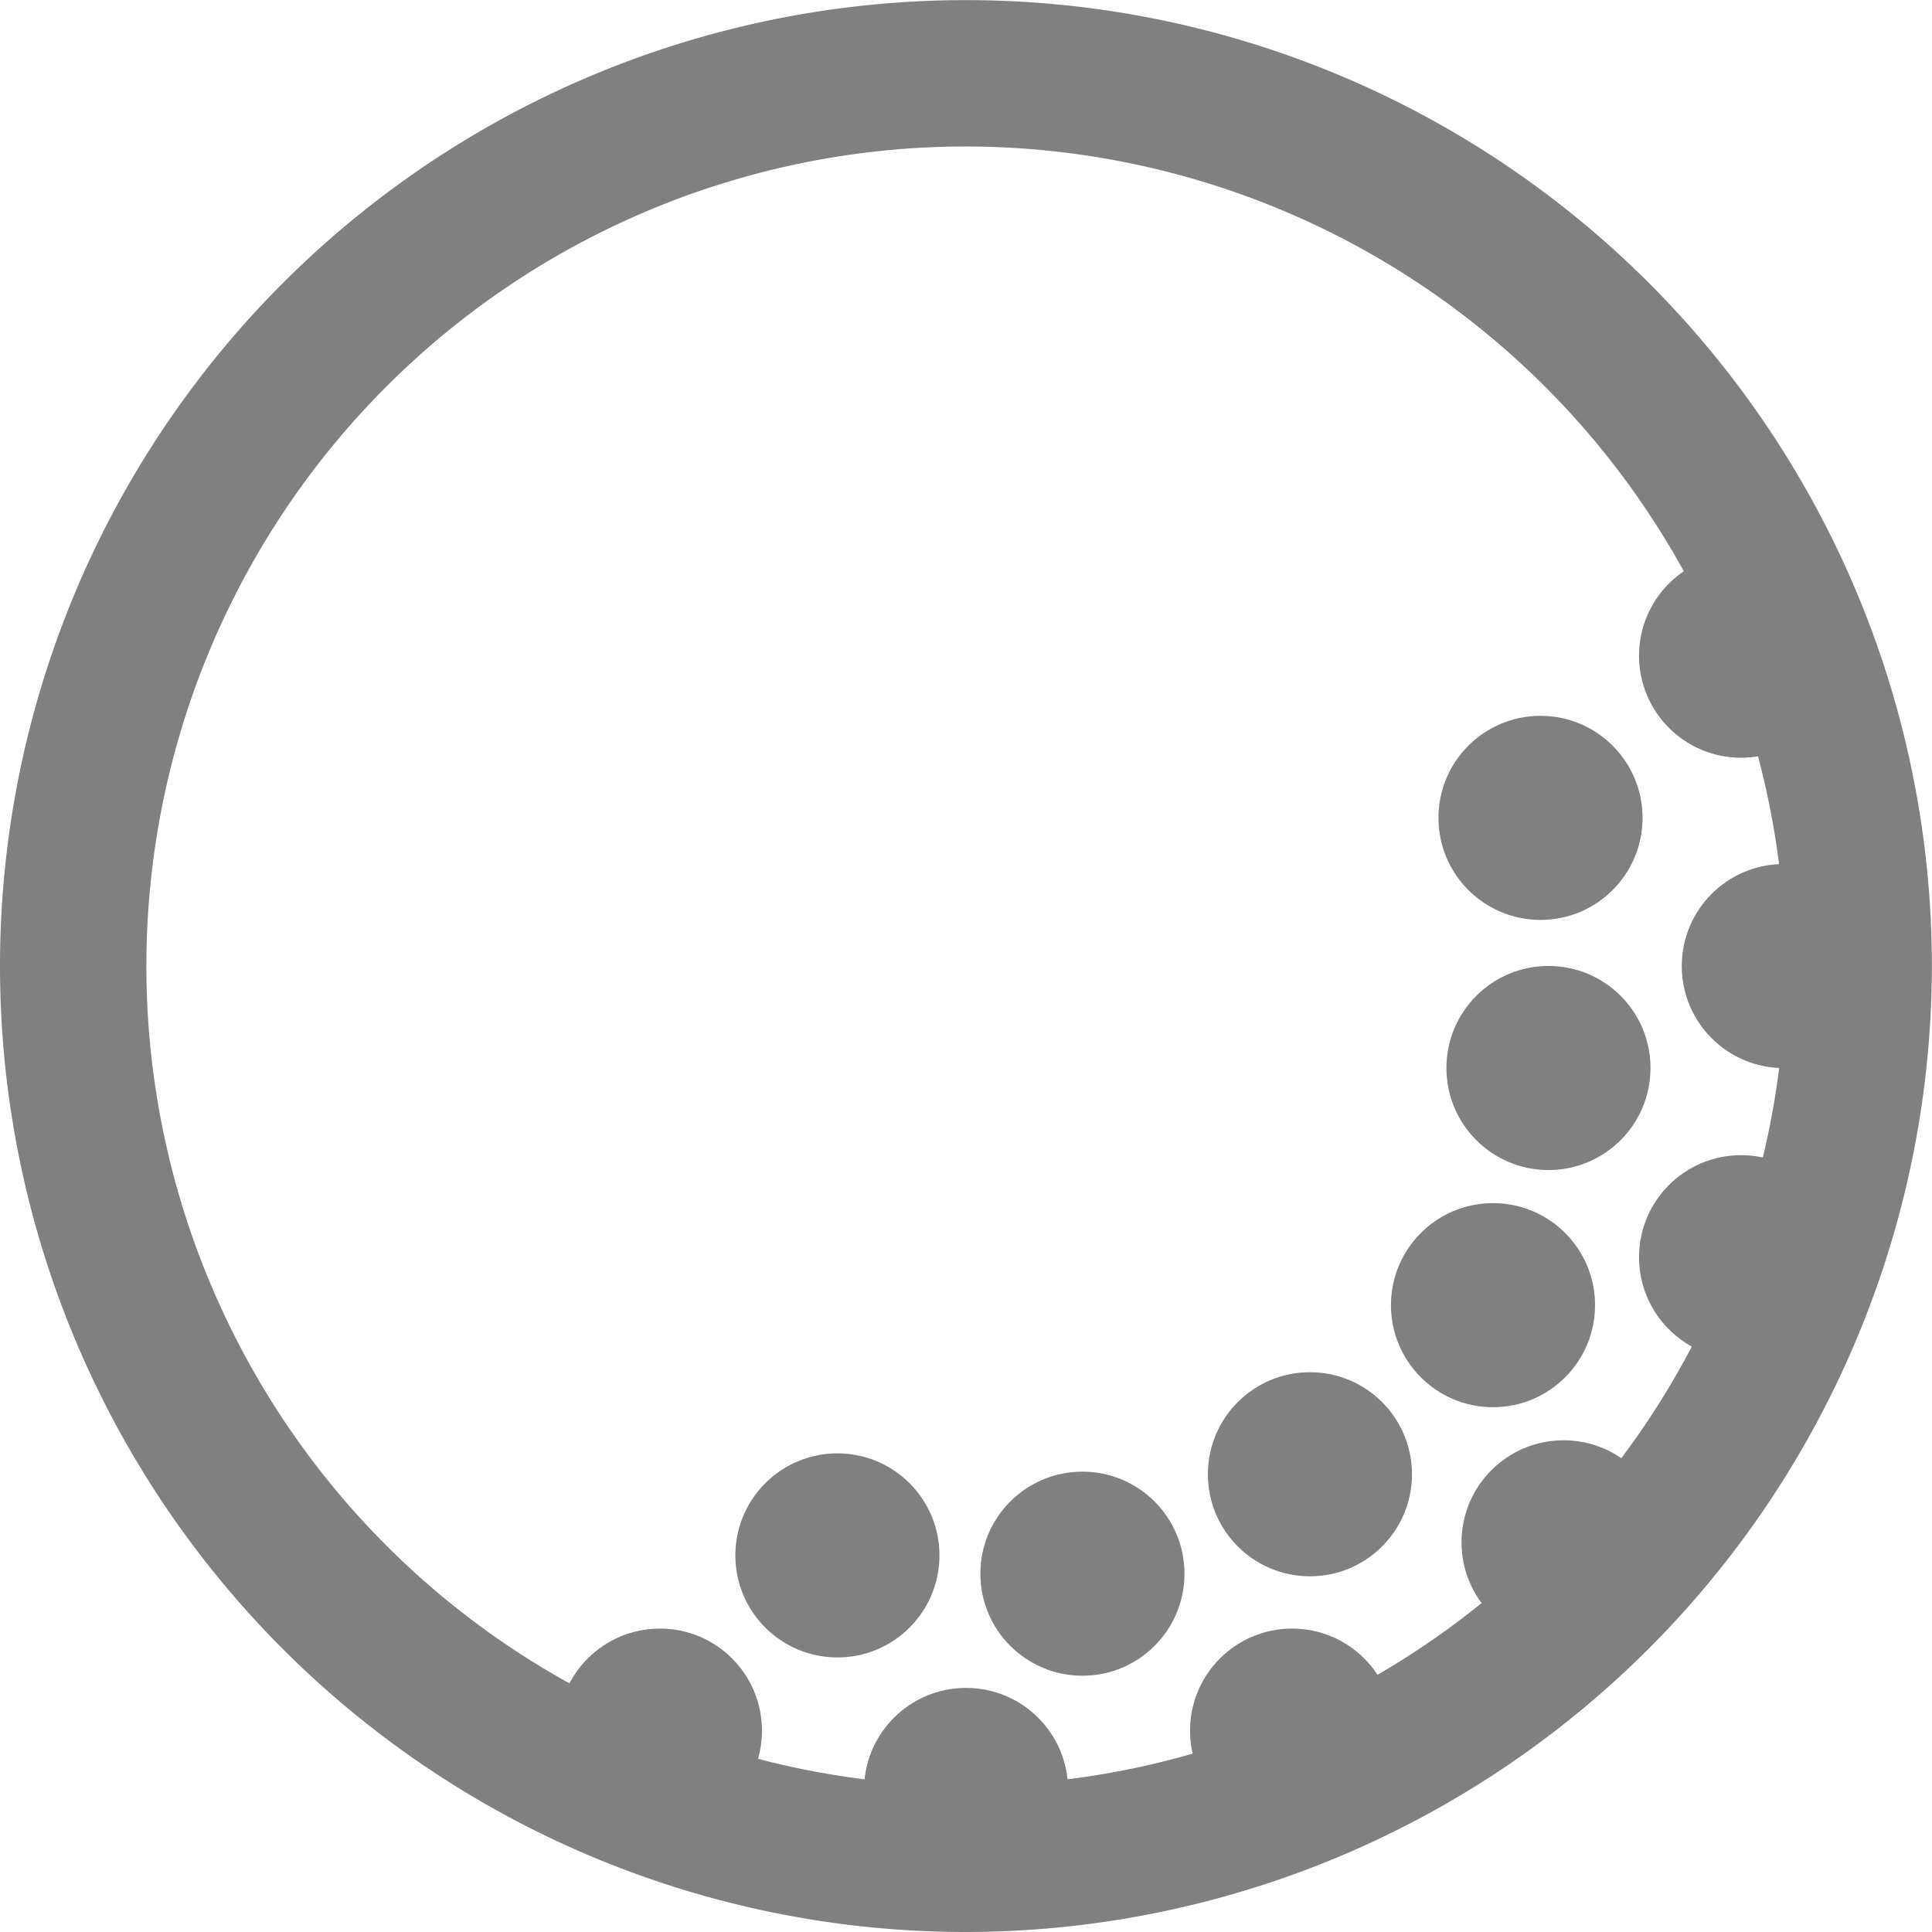 <svg xmlns="http://www.w3.org/2000/svg" width="17.001" height="17.001" viewBox="0 0 17.001 17.001">
    <g data-name="그룹 27842">
        <path data-name="패스 13141" d="M389.065 88.168a8.5 8.5 0 1 1 8.5-8.5 8.51 8.51 0 0 1-8.5 8.5zm0-15.712a7.212 7.212 0 1 0 7.212 7.211 7.22 7.22 0 0 0-7.212-7.211z" transform="translate(-380.565 -71.167)" style="fill:gray"/>
    </g>
    <g data-name="그룹 27843" transform="translate(12.728 8.5)">
        <circle data-name="타원 112" cx=".898" cy=".898" r=".898" style="fill:gray"/>
    </g>
    <g data-name="그룹 27844" transform="translate(12.658 6.299)">
        <circle data-name="타원 113" cx=".898" cy=".898" r=".898" style="fill:gray"/>
    </g>
    <g data-name="그룹 27845" transform="translate(14.799 7.603)">
        <circle data-name="타원 114" cx=".898" cy=".898" r=".898" style="fill:gray"/>
    </g>
    <g data-name="그룹 27846" transform="translate(14.423 4.872)">
        <circle data-name="타원 115" cx=".898" cy=".898" r=".898" style="fill:gray"/>
    </g>
    <g data-name="그룹 27847" transform="translate(8.627 12.95)">
        <circle data-name="타원 116" cx=".898" cy=".898" r=".898" style="fill:gray"/>
    </g>
    <g data-name="그룹 27848" transform="translate(6.471 12.789)">
        <circle data-name="타원 117" cx=".898" cy=".898" r=".898" style="fill:gray"/>
    </g>
    <g data-name="그룹 27849" transform="translate(7.603 14.853)">
        <circle data-name="타원 118" cx=".898" cy=".898" r=".898" style="fill:gray"/>
    </g>
    <g data-name="그룹 27850" transform="translate(4.909 14.331)">
        <circle data-name="타원 119" cx=".898" cy=".898" r=".898" style="fill:gray"/>
    </g>
    <g data-name="그룹 27851" transform="translate(10.629 12.075)">
        <circle data-name="타원 120" cx=".898" cy=".898" r=".898" style="fill:gray"/>
    </g>
    <g data-name="그룹 27852" transform="translate(12.24 10.587)">
        <circle data-name="타원 121" cx=".898" cy=".898" r=".898" style="fill:gray"/>
    </g>
    <g data-name="그룹 27853" transform="translate(10.472 14.331)">
        <circle data-name="타원 122" cx=".898" cy=".898" r=".898" style="fill:gray"/>
    </g>
    <g data-name="그룹 27854" transform="translate(12.861 12.674)">
        <circle data-name="타원 123" cx=".898" cy=".898" r=".898" style="fill:gray"/>
    </g>
    <g data-name="그룹 27855" transform="translate(14.423 10.165)">
        <circle data-name="타원 124" cx=".898" cy=".898" r=".898" style="fill:gray"/>
    </g>
</svg>
